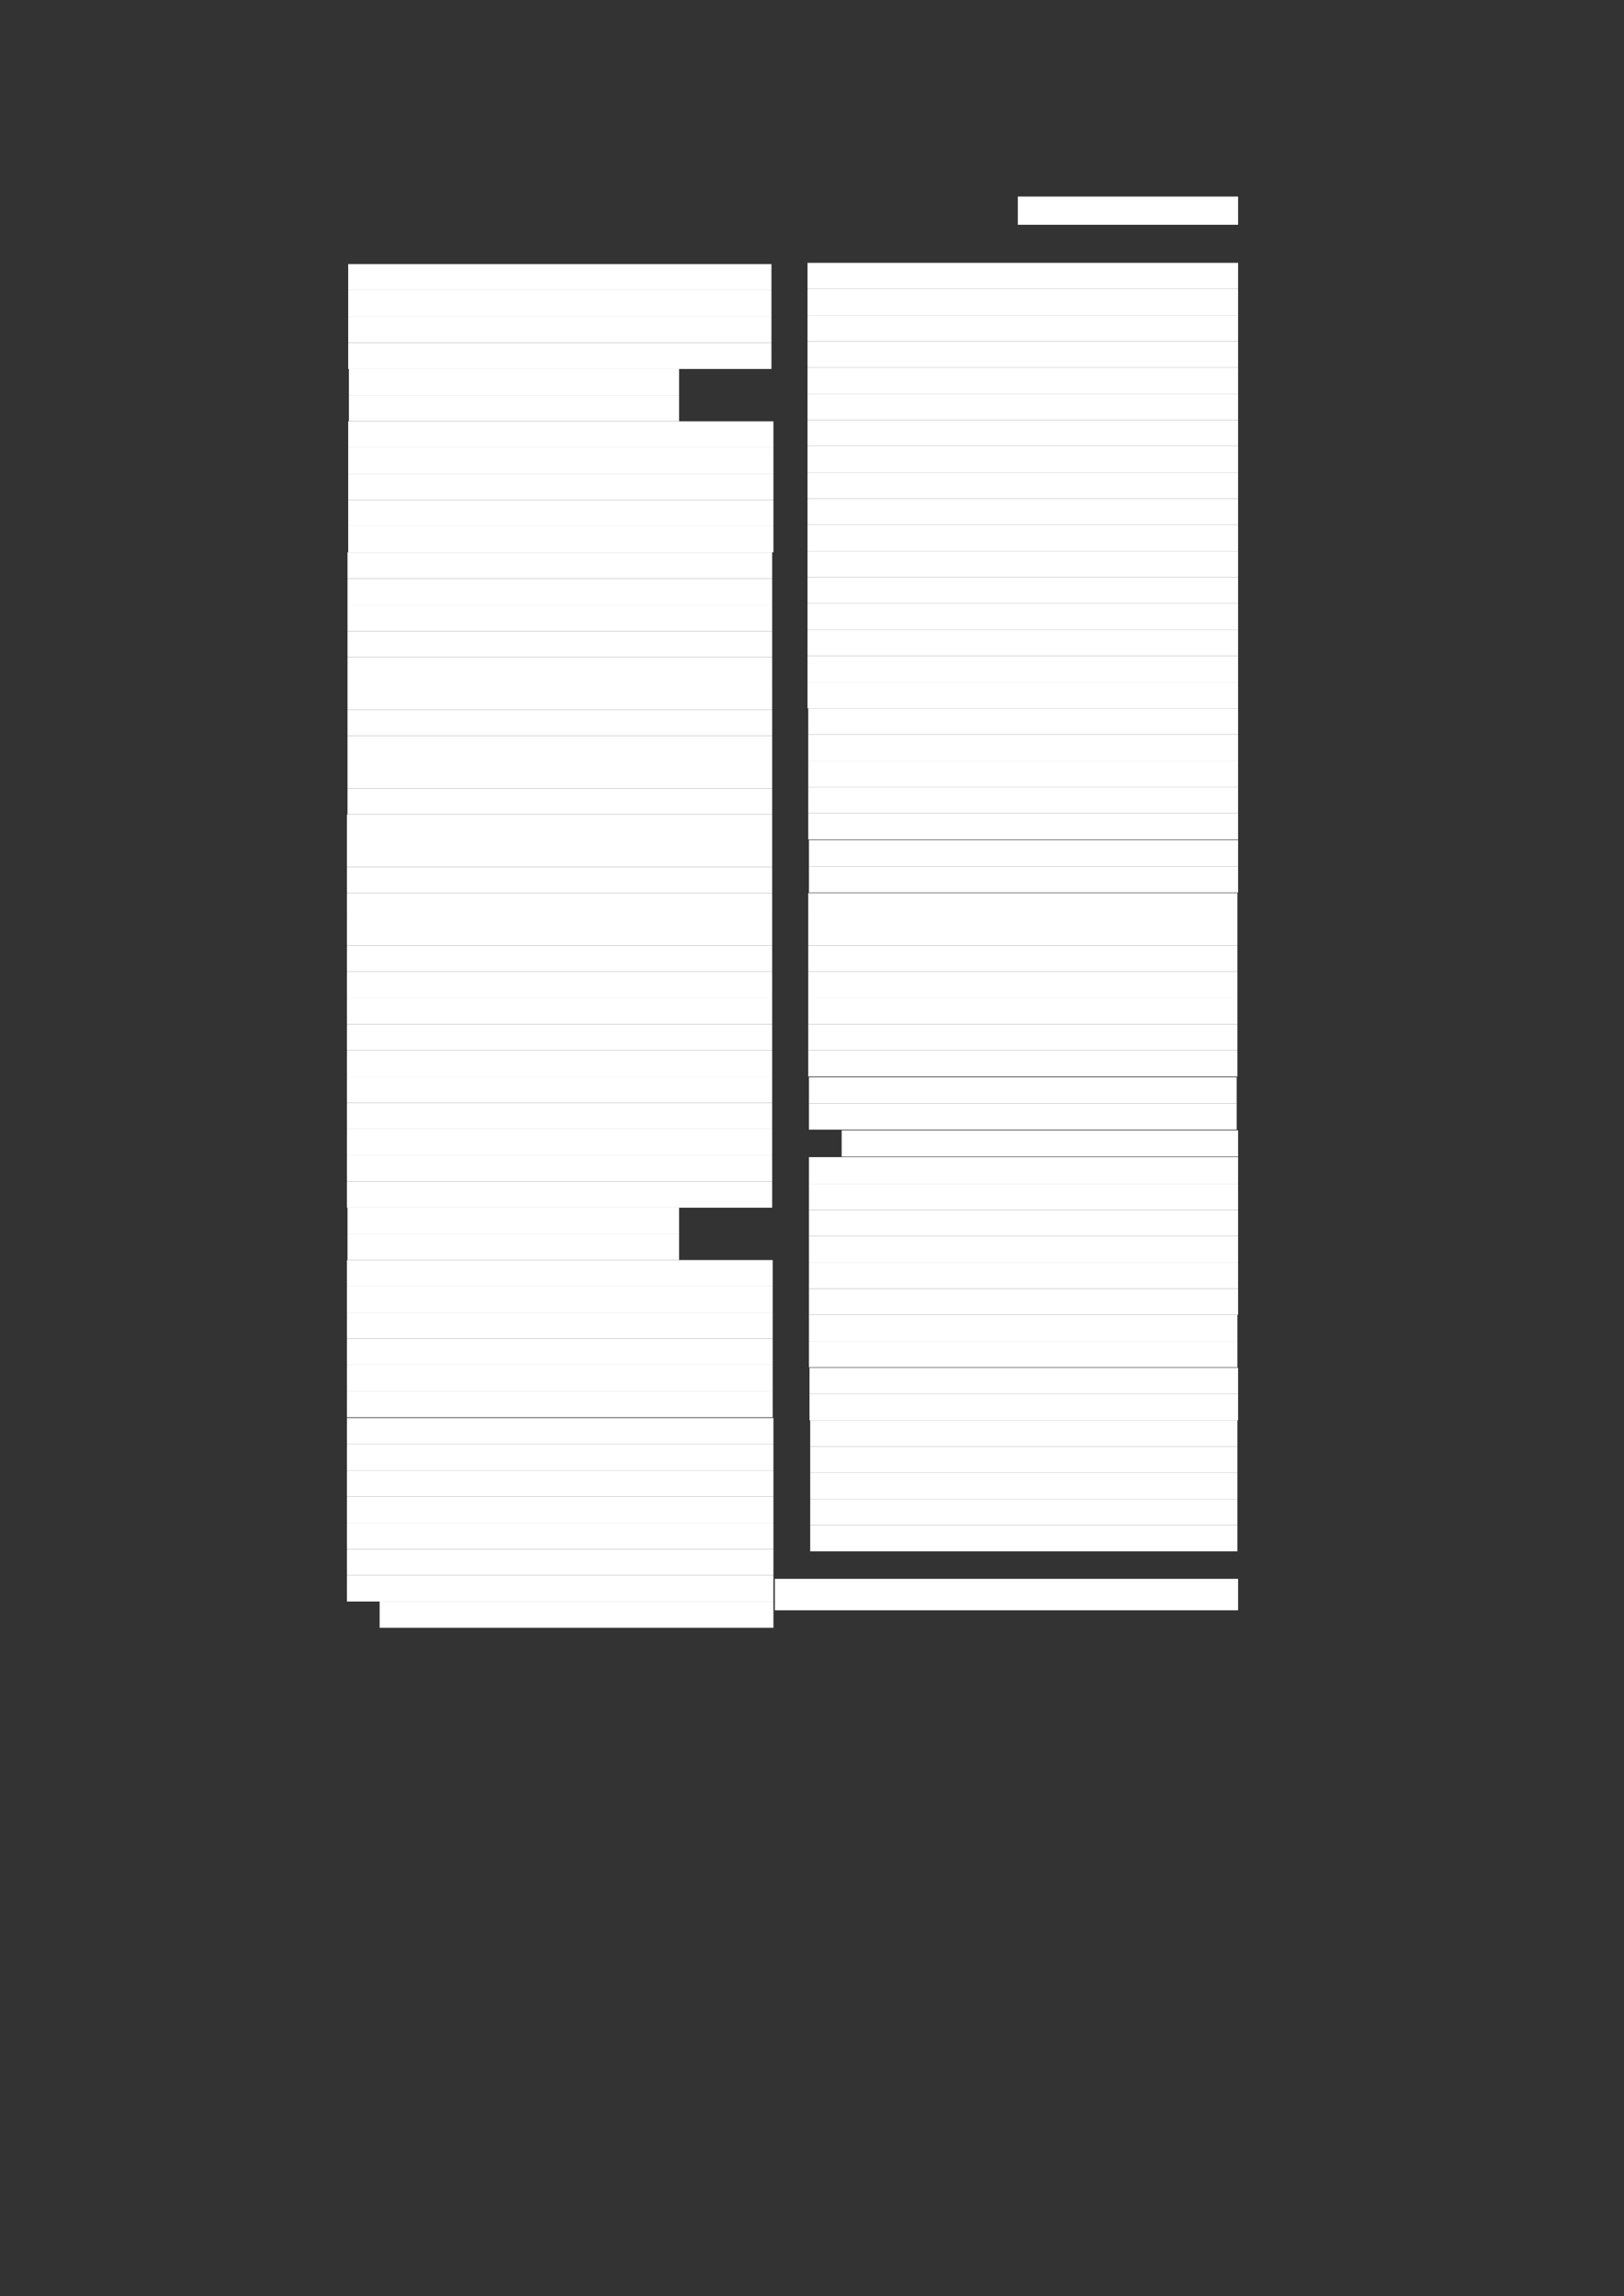 <?xml version="1.0" encoding="UTF-8" standalone="no"?>
<!DOCTYPE svg PUBLIC "-//W3C//DTD SVG 1.1//EN"
"http://www.w3.org/Graphics/SVG/1.1/DTD/svg11.dtd">
<svg viewBox="0 0 909 1285" version="1.1" xmlns="http://www.w3.org/2000/svg" xmlns:xlink="http://www.w3.org/1999/xlink">
<rect x="0" y="0" width="909" height="1285" fill="#333333" stroke="none"/>
<defs>
<style type="text/css"><![CDATA[
.g0_52{
fill: #FFFFFF;
}
]]></style>
</defs>
<path fill-rule="evenodd" d="M569.7,125.8H693V110H569.7v15.8Z" class="g0_52"/>
<path fill-rule="evenodd" d="M194.9,162.5H431.8V147.8H194.9v14.7Z" class="g0_52"/>
<path fill-rule="evenodd" d="M194.9,177.1H431.8V162.5H194.9v14.6Z" class="g0_52"/>
<path fill-rule="evenodd" d="M194.9,191.8H431.8V177.1H194.9v14.7Z" class="g0_52"/>
<path fill-rule="evenodd" d="M194.9,206.5H431.8V191.8H194.9v14.7Z" class="g0_52"/>
<path fill-rule="evenodd" d="M195.3,221.1H380.1V206.5H195.3v14.6Z" class="g0_52"/>
<path fill-rule="evenodd" d="M195.3,235.8H380.1V221.1H195.3v14.7Z" class="g0_52"/>
<path fill-rule="evenodd" d="M194.9,250.5h238V235.8h-238v14.7Z" class="g0_52"/>
<path fill-rule="evenodd" d="M194.9,265.1h238V250.5h-238v14.6Z" class="g0_52"/>
<path fill-rule="evenodd" d="M194.9,279.8h238V265.1h-238v14.7Z" class="g0_52"/>
<path fill-rule="evenodd" d="M194.9,294.5h238V279.8h-238v14.7Z" class="g0_52"/>
<path fill-rule="evenodd" d="M194.9,309.1h238V294.5h-238v14.6Z" class="g0_52"/>
<path fill-rule="evenodd" d="M194.5,323.8H432.2V309.1H194.5v14.7Z" class="g0_52"/>
<path fill-rule="evenodd" d="M194.5,338.5H432.2V323.8H194.5v14.7Z" class="g0_52"/>
<path fill-rule="evenodd" d="M194.5,353.2H432.2V338.5H194.5v14.7Z" class="g0_52"/>
<path fill-rule="evenodd" d="M194.5,367.8H432.2V353.2H194.5v14.6Z" class="g0_52"/>
<path fill-rule="evenodd" d="M194.5,382.5H432.2V367.8H194.5v14.7Z" class="g0_52"/>
<path fill-rule="evenodd" d="M194.5,397.2H432.2V382.5H194.5v14.7Z" class="g0_52"/>
<path fill-rule="evenodd" d="M194.5,411.8H432.2V397.2H194.5v14.6Z" class="g0_52"/>
<path fill-rule="evenodd" d="M194.5,426.5H432.2V411.8H194.5v14.7Z" class="g0_52"/>
<path fill-rule="evenodd" d="M194.5,441.2H432.2V426.5H194.5v14.7Z" class="g0_52"/>
<path fill-rule="evenodd" d="M194.5,455.8H432.2V441.2H194.5v14.6Z" class="g0_52"/>
<path fill-rule="evenodd" d="M194.2,470.5h238V455.8h-238v14.7Z" class="g0_52"/>
<path fill-rule="evenodd" d="M194.2,485.2h238V470.5h-238v14.7Z" class="g0_52"/>
<path fill-rule="evenodd" d="M194.2,499.8h238V485.2h-238v14.6Z" class="g0_52"/>
<path fill-rule="evenodd" d="M194.2,514.5h238V499.8h-238v14.7Z" class="g0_52"/>
<path fill-rule="evenodd" d="M194.2,529.2h238V514.5h-238v14.7Z" class="g0_52"/>
<path fill-rule="evenodd" d="M194.2,543.8h238V529.2h-238v14.6Z" class="g0_52"/>
<path fill-rule="evenodd" d="M194.2,558.5h238V543.8h-238v14.7Z" class="g0_52"/>
<path fill-rule="evenodd" d="M194.2,573.2h238V558.5h-238v14.7Z" class="g0_52"/>
<path fill-rule="evenodd" d="M194.2,587.8h238V573.2h-238v14.6Z" class="g0_52"/>
<path fill-rule="evenodd" d="M194.2,602.5h238V587.8h-238v14.7Z" class="g0_52"/>
<path fill-rule="evenodd" d="M194.2,617.2h238V602.5h-238v14.7Z" class="g0_52"/>
<path fill-rule="evenodd" d="M194.2,631.9h238V617.2h-238v14.7Z" class="g0_52"/>
<path fill-rule="evenodd" d="M194.2,646.5h238V631.9h-238v14.6Z" class="g0_52"/>
<path fill-rule="evenodd" d="M194.2,661.2h238V646.5h-238v14.7Z" class="g0_52"/>
<path fill-rule="evenodd" d="M194.2,675.9h238V661.2h-238v14.7Z" class="g0_52"/>
<path fill-rule="evenodd" d="M194.5,690.5H380.1V675.9H194.5v14.6Z" class="g0_52"/>
<path fill-rule="evenodd" d="M194.5,705.2H380.1V690.5H194.5v14.7Z" class="g0_52"/>
<path fill-rule="evenodd" d="M194.2,719.9H432.5V705.2H194.2v14.7Z" class="g0_52"/>
<path fill-rule="evenodd" d="M194.2,734.5H432.5V719.9H194.2v14.6Z" class="g0_52"/>
<path fill-rule="evenodd" d="M194.2,749.2H432.5V734.5H194.2v14.7Z" class="g0_52"/>
<path fill-rule="evenodd" d="M194.2,763.9H432.5V749.2H194.2v14.7Z" class="g0_52"/>
<path fill-rule="evenodd" d="M194.2,778.5H432.5V763.9H194.2v14.6Z" class="g0_52"/>
<path fill-rule="evenodd" d="M194.2,793.2H432.5V778.5H194.2v14.7Z" class="g0_52"/>
<path fill-rule="evenodd" d="M194.2,808.2H432.9V793.6H194.2v14.6Z" class="g0_52"/>
<path fill-rule="evenodd" d="M194.2,822.9H432.9V808.2H194.2v14.7Z" class="g0_52"/>
<path fill-rule="evenodd" d="M194.2,837.6H432.9V822.9H194.2v14.7Z" class="g0_52"/>
<path fill-rule="evenodd" d="M194.2,852.3H432.9V837.6H194.2v14.7Z" class="g0_52"/>
<path fill-rule="evenodd" d="M194.2,867H432.9V852.3H194.2V867Z" class="g0_52"/>
<path fill-rule="evenodd" d="M194.2,881.6H432.9V867H194.2v14.6Z" class="g0_52"/>
<path fill-rule="evenodd" d="M194.2,896.3H432.9V881.6H194.2v14.7Z" class="g0_52"/>
<path fill-rule="evenodd" d="M212.5,911H432.9V896.3H212.5V911Z" class="g0_52"/>
<path fill-rule="evenodd" d="M452,161.7H693V147.1H452v14.6Z" class="g0_52"/>
<path fill-rule="evenodd" d="M452,176.4H693V161.7H452v14.7Z" class="g0_52"/>
<path fill-rule="evenodd" d="M452,191.1H693V176.4H452v14.7Z" class="g0_52"/>
<path fill-rule="evenodd" d="M452,205.7H693V191.1H452v14.6Z" class="g0_52"/>
<path fill-rule="evenodd" d="M452,220.4H693V205.7H452v14.7Z" class="g0_52"/>
<path fill-rule="evenodd" d="M452,235.1H693V220.4H452v14.7Z" class="g0_52"/>
<path fill-rule="evenodd" d="M452,249.7H693V235.1H452v14.6Z" class="g0_52"/>
<path fill-rule="evenodd" d="M452,264.4H693V249.7H452v14.7Z" class="g0_52"/>
<path fill-rule="evenodd" d="M452,279.1H693V264.4H452v14.7Z" class="g0_52"/>
<path fill-rule="evenodd" d="M452,293.7H693V279.1H452v14.6Z" class="g0_52"/>
<path fill-rule="evenodd" d="M452,308.4H693V293.7H452v14.7Z" class="g0_52"/>
<path fill-rule="evenodd" d="M452,323.1H693V308.4H452v14.7Z" class="g0_52"/>
<path fill-rule="evenodd" d="M452,337.7H693V323.1H452v14.6Z" class="g0_52"/>
<path fill-rule="evenodd" d="M452,352.4H693V337.7H452v14.7Z" class="g0_52"/>
<path fill-rule="evenodd" d="M452,367.1H693V352.4H452v14.7Z" class="g0_52"/>
<path fill-rule="evenodd" d="M452,381.8H693V367.1H452v14.7Z" class="g0_52"/>
<path fill-rule="evenodd" d="M452,396.4H693V381.8H452v14.6Z" class="g0_52"/>
<path fill-rule="evenodd" d="M452.4,411.1H693V396.4H452.4v14.7Z" class="g0_52"/>
<path fill-rule="evenodd" d="M452.4,425.8H693V411.1H452.4v14.7Z" class="g0_52"/>
<path fill-rule="evenodd" d="M452.4,440.4H693V425.8H452.4v14.6Z" class="g0_52"/>
<path fill-rule="evenodd" d="M452.4,455.1H693V440.4H452.4v14.7Z" class="g0_52"/>
<path fill-rule="evenodd" d="M452.4,469.8H693V455.1H452.4v14.7Z" class="g0_52"/>
<path fill-rule="evenodd" d="M452.8,484.8H693V470.1H452.8v14.7Z" class="g0_52"/>
<path fill-rule="evenodd" d="M452.8,499.5H693V484.8H452.8v14.7Z" class="g0_52"/>
<path fill-rule="evenodd" d="M452.4,514.5H692.6V499.8H452.4v14.7Z" class="g0_52"/>
<path fill-rule="evenodd" d="M452.4,529.2H692.6V514.5H452.4v14.7Z" class="g0_52"/>
<path fill-rule="evenodd" d="M452.4,543.8H692.6V529.2H452.4v14.6Z" class="g0_52"/>
<path fill-rule="evenodd" d="M452.4,558.5H692.6V543.8H452.4v14.7Z" class="g0_52"/>
<path fill-rule="evenodd" d="M452.4,573.2H692.6V558.5H452.4v14.7Z" class="g0_52"/>
<path fill-rule="evenodd" d="M452.4,587.8H692.6V573.2H452.4v14.6Z" class="g0_52"/>
<path fill-rule="evenodd" d="M452.4,602.5H692.6V587.8H452.4v14.7Z" class="g0_52"/>
<path fill-rule="evenodd" d="M452.8,617.6H692.2V602.9H452.8v14.7Z" class="g0_52"/>
<path fill-rule="evenodd" d="M452.8,632.2H692.2V617.6H452.8v14.6Z" class="g0_52"/>
<path fill-rule="evenodd" d="M471.1,647.3H693V632.6H471.1v14.7Z" class="g0_52"/>
<path fill-rule="evenodd" d="M452.8,662.5H693V647.6H452.8v14.9Z" class="g0_52"/>
<path fill-rule="evenodd" d="M452.8,677.2H693V662.5H452.8v14.7Z" class="g0_52"/>
<path fill-rule="evenodd" d="M452.8,691.8H693V677.2H452.8v14.6Z" class="g0_52"/>
<path fill-rule="evenodd" d="M452.8,706.5H693V691.8H452.8v14.7Z" class="g0_52"/>
<path fill-rule="evenodd" d="M452.8,721.2H693V706.5H452.8v14.7Z" class="g0_52"/>
<path fill-rule="evenodd" d="M452.8,735.8H693V721.2H452.8v14.6Z" class="g0_52"/>
<path fill-rule="evenodd" d="M452.8,750.5H692.6V735.8H452.8v14.7Z" class="g0_52"/>
<path fill-rule="evenodd" d="M452.8,765.2H692.6V750.5H452.8v14.7Z" class="g0_52"/>
<path fill-rule="evenodd" d="M453.1,780.2H693V765.5H453.1v14.7Z" class="g0_52"/>
<path fill-rule="evenodd" d="M453.1,794.9H693V780.2H453.1v14.7Z" class="g0_52"/>
<path fill-rule="evenodd" d="M453.5,809.5H692.6V794.9H453.5v14.6Z" class="g0_52"/>
<path fill-rule="evenodd" d="M453.5,824.2H692.6V809.5H453.5v14.7Z" class="g0_52"/>
<path fill-rule="evenodd" d="M453.5,838.9H692.6V824.2H453.5v14.7Z" class="g0_52"/>
<path fill-rule="evenodd" d="M453.5,853.6H692.6V838.9H453.5v14.7Z" class="g0_52"/>
<path fill-rule="evenodd" d="M453.5,868.2H692.6V853.6H453.5v14.6Z" class="g0_52"/>
<path fill-rule="evenodd" d="M433.7,901.2H693V883.6H433.7v17.6Z" class="g0_52"/>
</svg>